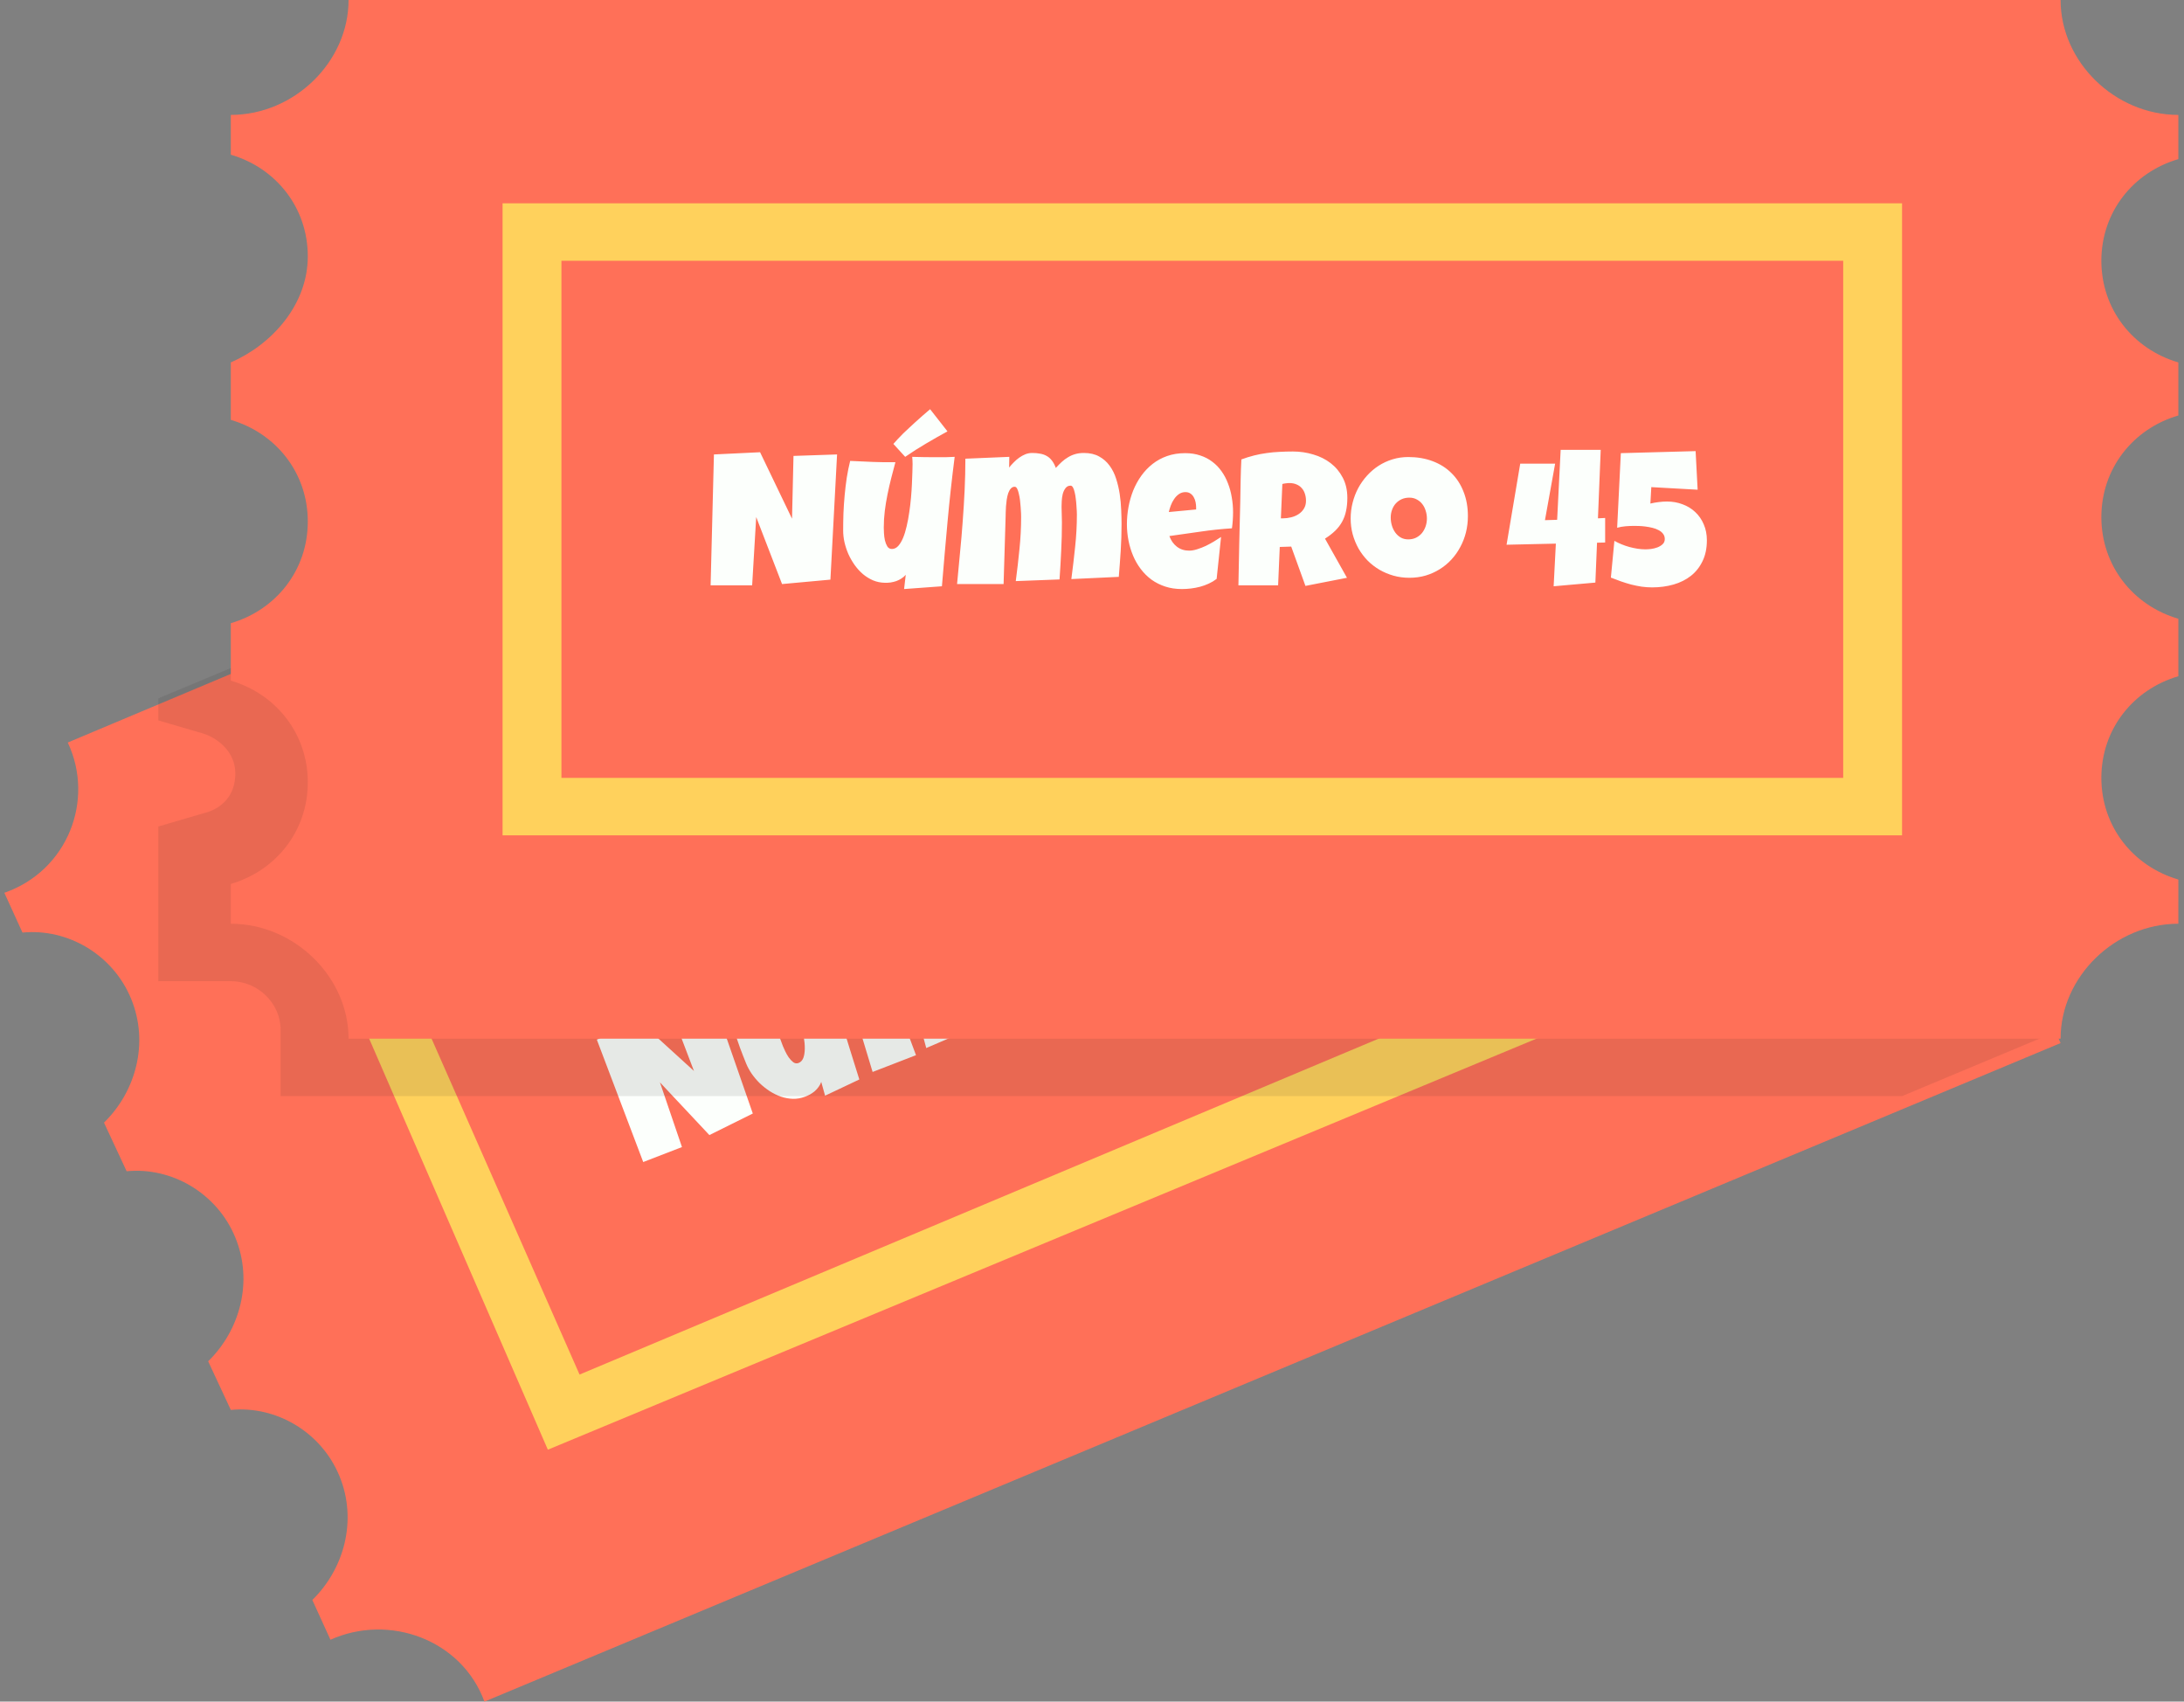 <svg width="267" height="208" viewBox="0 0 267 208" fill="none" xmlns="http://www.w3.org/2000/svg">
<rect x="0" y="0" width="267" height="208" fill="#808080" stroke="none"/>
<path d="M257.45 103.73C251.913 104.27 246.376 101.029 244.161 95.626C241.946 90.223 243.607 84.281 247.483 80.499L244.715 74.556C239.178 75.096 233.641 71.855 231.426 66.452C229.211 61.049 230.872 55.106 234.748 51.325L231.98 45.382C226.443 45.922 220.906 42.681 218.691 37.278C216.476 31.875 218.137 25.933 222.013 22.151L219.798 17.288C212.6 20.53 203.741 17.288 200.972 9.725L8.283 90.764C11.606 97.787 8.283 106.431 0.532 109.133L2.747 113.995C8.284 113.454 13.821 116.696 16.036 122.099C18.251 127.502 16.59 133.444 12.713 137.226L15.482 143.169C21.019 142.628 26.556 145.87 28.771 151.273C30.986 156.676 29.325 162.618 25.448 166.4L28.217 172.343C33.754 171.802 39.291 175.044 41.506 180.447C43.721 185.85 42.059 191.792 38.183 195.574L40.398 200.437C47.597 197.195 56.456 200.437 59.224 208L251.913 127.502C248.591 120.478 251.913 111.834 259.665 109.133L257.45 103.73Z" fill="#FF7058"/>
<path d="M224.228 111.834L66.976 177.205L35.969 105.891L193.22 39.979L224.228 111.834ZM70.852 168.021L214.815 107.511L189.344 49.704L45.382 110.213L70.852 168.021Z" fill="#FFD15C"/>
<path d="M87.006 121.654L92.033 136.113L86.723 138.747L80.678 132.302L83.372 140.212L78.636 142.043L72.965 127.082L78.126 124.797L84.839 130.911L82.106 123.742L87.006 121.654ZM100.527 116.741C101.212 119.315 101.939 121.86 102.707 124.378C103.472 126.889 104.255 129.413 105.055 131.95L100.868 133.932L100.4 132.249C100.325 132.464 100.217 132.667 100.076 132.859C99.942 133.048 99.785 133.221 99.606 133.379C99.424 133.53 99.228 133.666 99.018 133.788C98.804 133.903 98.595 133.996 98.388 134.068C97.908 134.245 97.422 134.328 96.93 134.317C96.435 134.298 95.953 134.211 95.482 134.054C95.009 133.89 94.552 133.667 94.113 133.386C93.67 133.097 93.262 132.775 92.889 132.419C92.52 132.054 92.191 131.665 91.901 131.253C91.618 130.838 91.39 130.419 91.216 129.994C90.96 129.367 90.706 128.715 90.454 128.038C90.206 127.352 89.976 126.659 89.763 125.959C89.551 125.259 89.358 124.559 89.186 123.859C89.022 123.157 88.892 122.473 88.799 121.807C89.673 121.518 90.548 121.224 91.425 120.925C92.302 120.626 93.166 120.304 94.017 119.96C94.103 120.628 94.19 121.3 94.279 121.975C94.372 122.641 94.482 123.308 94.609 123.976C94.733 124.638 94.883 125.294 95.059 125.944C95.235 126.593 95.452 127.235 95.711 127.869C95.771 128.015 95.863 128.221 95.988 128.488C96.113 128.754 96.257 129.008 96.422 129.251C96.593 129.492 96.779 129.69 96.981 129.846C97.187 129.992 97.402 130.021 97.627 129.935C97.894 129.832 98.087 129.628 98.206 129.324C98.323 129.012 98.383 128.634 98.388 128.189C98.394 127.743 98.35 127.248 98.257 126.703C98.172 126.155 98.057 125.595 97.912 125.022C97.772 124.439 97.612 123.86 97.434 123.284C97.255 122.707 97.077 122.171 96.899 121.676C96.725 121.17 96.562 120.721 96.41 120.329C96.265 119.933 96.148 119.628 96.06 119.412C96.003 119.272 95.944 119.138 95.883 119.008C95.822 118.879 95.756 118.747 95.685 118.613C96.147 118.451 96.604 118.286 97.055 118.119C97.507 117.953 97.962 117.781 98.418 117.605C98.768 117.469 99.119 117.334 99.47 117.198C99.825 117.053 100.177 116.9 100.527 116.741ZM122.671 117.011C123.078 118.007 123.451 119.011 123.792 120.025C124.133 121.038 124.464 122.059 124.787 123.088L119.479 125.43C119.146 124.156 118.795 122.888 118.426 121.627C118.062 120.357 117.631 119.112 117.133 117.894C117.102 117.817 117.044 117.686 116.96 117.501C116.874 117.308 116.77 117.094 116.649 116.859C116.536 116.62 116.409 116.379 116.269 116.135C116.133 115.881 115.992 115.657 115.848 115.463C115.708 115.259 115.571 115.102 115.437 114.993C115.303 114.883 115.183 114.849 115.078 114.89C114.832 114.985 114.678 115.153 114.614 115.396C114.548 115.631 114.532 115.891 114.567 116.176C114.609 116.458 114.679 116.738 114.775 117.015C114.869 117.285 114.951 117.503 115.019 117.671C115.138 117.963 115.265 118.253 115.398 118.54C115.532 118.827 115.661 119.124 115.786 119.43C116.227 120.51 116.638 121.597 117.02 122.691C117.409 123.783 117.785 124.883 118.149 125.993L113.237 128.109C112.903 126.835 112.55 125.572 112.177 124.321C111.809 123.061 111.376 121.821 110.878 120.602C110.847 120.525 110.786 120.387 110.697 120.188C110.607 119.989 110.501 119.768 110.377 119.525C110.261 119.28 110.13 119.028 109.984 118.77C109.838 118.512 109.691 118.283 109.544 118.082C109.401 117.871 109.261 117.707 109.124 117.591C108.987 117.474 108.863 117.438 108.75 117.481C108.575 117.549 108.456 117.676 108.394 117.861C108.328 118.039 108.301 118.251 108.312 118.497C108.33 118.74 108.372 119.002 108.438 119.283C108.508 119.554 108.584 119.82 108.665 120.078C108.754 120.335 108.839 120.572 108.92 120.791C109.005 121 109.066 121.158 109.101 121.265L111.984 128.981L106.679 131.032C106.311 129.811 105.941 128.587 105.57 127.36C105.205 126.13 104.825 124.91 104.429 123.7C104.036 122.481 103.627 121.268 103.199 120.063C102.772 118.857 102.316 117.662 101.833 116.478L106.758 114.332L107.232 115.552C107.306 115.298 107.402 115.035 107.519 114.764C107.633 114.486 107.767 114.228 107.922 113.991C108.082 113.744 108.264 113.524 108.47 113.332C108.683 113.136 108.922 112.987 109.189 112.884C109.533 112.751 109.853 112.66 110.149 112.61C110.443 112.553 110.724 112.545 110.993 112.586C111.268 112.625 111.536 112.723 111.795 112.881C112.052 113.031 112.312 113.249 112.575 113.535C112.7 113.204 112.832 112.891 112.971 112.595C113.117 112.297 113.287 112.026 113.48 111.782C113.67 111.531 113.895 111.307 114.156 111.109C114.416 110.912 114.725 110.744 115.083 110.605C115.764 110.342 116.397 110.251 116.982 110.331C117.564 110.404 118.102 110.596 118.594 110.906C119.093 111.213 119.544 111.611 119.947 112.1C120.357 112.587 120.73 113.112 121.066 113.676C121.401 114.239 121.701 114.813 121.963 115.397C122.233 115.978 122.469 116.516 122.671 117.011ZM134.831 110.737C135.079 111.343 135.284 111.965 135.447 112.603C134.279 113.144 133.137 113.73 132.022 114.363C130.905 114.989 129.787 115.614 128.669 116.24C129.057 116.671 129.504 116.961 130.012 117.112C130.528 117.259 131.055 117.229 131.596 117.02C131.876 116.911 132.16 116.741 132.448 116.509C132.742 116.274 133.022 116.017 133.29 115.736C133.554 115.448 133.8 115.156 134.028 114.858C134.256 114.56 134.448 114.296 134.606 114.066L136.038 119.004C135.849 119.319 135.624 119.612 135.361 119.883C135.105 120.151 134.823 120.397 134.516 120.62C134.21 120.844 133.889 121.044 133.555 121.222C133.222 121.399 132.886 121.553 132.55 121.683C131.855 121.952 131.181 122.103 130.529 122.138C129.877 122.172 129.248 122.113 128.641 121.96C128.038 121.798 127.468 121.555 126.929 121.231C126.391 120.907 125.895 120.518 125.441 120.064C124.988 119.611 124.578 119.104 124.211 118.544C123.845 117.984 123.535 117.394 123.282 116.775C123.017 116.127 122.812 115.456 122.667 114.762C122.522 114.068 122.446 113.376 122.44 112.685C122.441 111.991 122.52 111.319 122.678 110.669C122.839 110.01 123.087 109.394 123.422 108.821C123.757 108.248 124.189 107.734 124.718 107.28C125.254 106.822 125.898 106.449 126.649 106.158C127.273 105.917 127.877 105.784 128.461 105.76C129.048 105.727 129.604 105.786 130.129 105.938C130.659 106.08 131.156 106.303 131.621 106.607C132.094 106.908 132.527 107.273 132.921 107.701C133.32 108.12 133.678 108.59 133.997 109.112C134.32 109.624 134.598 110.166 134.831 110.737ZM130.399 111.821C130.32 111.626 130.217 111.436 130.093 111.25C129.965 111.057 129.819 110.897 129.652 110.767C129.493 110.635 129.314 110.547 129.117 110.502C128.917 110.451 128.702 110.469 128.47 110.559C128.189 110.668 127.972 110.84 127.817 111.078C127.666 111.305 127.56 111.564 127.5 111.853C127.436 112.136 127.41 112.429 127.419 112.731C127.429 113.034 127.455 113.306 127.497 113.548L130.493 112.051L130.399 111.821ZM147.196 104.069C147.418 104.613 147.571 105.126 147.655 105.61C147.743 106.084 147.76 106.545 147.708 106.993C147.655 107.44 147.531 107.883 147.336 108.322C147.141 108.76 146.874 109.21 146.535 109.672L150.849 113.133L146.488 115.883L143.049 112.06L141.761 112.606L143.346 117.025L138.82 118.775C138.207 117.173 137.593 115.58 136.978 113.995C136.371 112.408 135.764 110.812 135.157 109.208C134.844 108.401 134.534 107.602 134.227 106.809C133.919 106.017 133.623 105.212 133.338 104.395C133.756 104.024 134.179 103.687 134.607 103.384C135.036 103.081 135.476 102.806 135.928 102.559C136.384 102.302 136.853 102.068 137.336 101.857C137.822 101.637 138.325 101.426 138.845 101.226C139.645 100.916 140.462 100.729 141.297 100.665C142.136 100.59 142.933 100.661 143.687 100.878C144.442 101.094 145.125 101.463 145.736 101.985C146.354 102.504 146.841 103.199 147.196 104.069ZM142.617 106.227C142.498 105.934 142.346 105.682 142.163 105.471C141.986 105.257 141.781 105.094 141.549 104.983C141.32 104.861 141.067 104.798 140.789 104.793C140.515 104.778 140.22 104.831 139.904 104.953C139.763 105.007 139.631 105.071 139.506 105.143C139.378 105.209 139.259 105.283 139.146 105.367L140.565 109.318L140.818 109.221C141.119 109.104 141.409 108.948 141.686 108.752C141.971 108.553 142.203 108.326 142.383 108.071C142.571 107.813 142.69 107.529 142.742 107.219C142.801 106.906 142.76 106.575 142.617 106.227ZM161.787 100.823C162.046 101.457 162.223 102.099 162.317 102.748C162.409 103.39 162.419 104.023 162.349 104.647C162.286 105.268 162.143 105.872 161.919 106.458C161.699 107.035 161.403 107.573 161.03 108.072C160.664 108.568 160.225 109.016 159.714 109.415C159.2 109.808 158.616 110.13 157.964 110.382C157.332 110.626 156.696 110.78 156.055 110.842C155.422 110.901 154.797 110.885 154.182 110.792C153.565 110.692 152.97 110.518 152.398 110.272C151.83 110.016 151.302 109.696 150.812 109.313C150.327 108.92 149.887 108.469 149.492 107.96C149.104 107.449 148.784 106.883 148.531 106.263C148.283 105.657 148.115 105.037 148.027 104.402C147.935 103.76 147.921 103.128 147.984 102.507C148.054 101.883 148.198 101.279 148.414 100.695C148.631 100.112 148.917 99.569 149.274 99.069C149.637 98.565 150.067 98.117 150.564 97.723C151.062 97.329 151.626 97.01 152.258 96.766C153.275 96.373 154.265 96.171 155.228 96.162C156.198 96.15 157.097 96.322 157.926 96.679C158.758 97.027 159.505 97.553 160.166 98.257C160.832 98.951 161.372 99.807 161.787 100.823ZM157.225 102.902C157.103 102.602 156.939 102.331 156.734 102.088C156.533 101.835 156.305 101.633 156.048 101.482C155.789 101.324 155.505 101.228 155.199 101.193C154.896 101.149 154.584 101.189 154.261 101.314C153.931 101.441 153.661 101.615 153.449 101.833C153.238 102.052 153.08 102.303 152.976 102.585C152.876 102.857 152.834 103.152 152.85 103.468C152.862 103.778 152.931 104.086 153.056 104.393C153.176 104.685 153.337 104.961 153.541 105.221C153.745 105.481 153.979 105.697 154.244 105.869C154.509 106.04 154.794 106.152 155.1 106.203C155.412 106.252 155.733 106.212 156.063 106.085C156.393 105.957 156.662 105.781 156.87 105.555C157.083 105.32 157.236 105.059 157.331 104.772C157.422 104.479 157.459 104.17 157.44 103.847C157.422 103.523 157.35 103.208 157.225 102.902ZM178.659 97.76L177.741 98.139L179.395 102.726L174.808 104.983L173.089 100.059L167.52 102.357L165.332 92.582L169.311 91.044L170.764 97.885L172.136 97.306L169.302 89.233L173.871 87.467L176.72 95.341L177.524 94.981L178.659 97.76ZM190.156 93.025C190.525 93.931 190.682 94.782 190.625 95.578C190.575 96.371 190.359 97.096 189.977 97.752C189.595 98.407 189.069 98.99 188.399 99.499C187.73 100.008 186.963 100.429 186.1 100.763C185.686 100.923 185.268 101.052 184.845 101.151C184.42 101.243 183.99 101.316 183.558 101.371C183.129 101.415 182.695 101.446 182.255 101.463C181.822 101.477 181.381 101.482 180.933 101.478L179.635 97.165C179.944 97.207 180.267 97.232 180.603 97.239C180.939 97.246 181.275 97.233 181.611 97.2C181.954 97.164 182.289 97.111 182.618 97.04C182.954 96.967 183.269 96.873 183.564 96.759C183.739 96.692 183.947 96.595 184.189 96.469C184.427 96.337 184.645 96.184 184.842 96.011C185.037 95.831 185.185 95.637 185.287 95.428C185.393 95.21 185.396 94.979 185.296 94.735C185.202 94.505 185.055 94.332 184.853 94.217C184.659 94.098 184.435 94.028 184.182 94.004C183.933 93.972 183.665 93.974 183.38 94.012C183.095 94.05 182.812 94.103 182.531 94.171C182.257 94.236 182 94.312 181.758 94.397C181.524 94.48 181.329 94.551 181.175 94.61C180.859 94.733 180.542 94.871 180.224 95.027C179.912 95.179 179.619 95.357 179.345 95.56L176.319 86.956L184.75 83.43L186.765 87.707L181.362 89.457L182.016 91.358C182.301 91.159 182.594 90.981 182.895 90.825C183.194 90.661 183.501 90.518 183.817 90.395C184.455 90.149 185.091 90.024 185.724 90.021C186.36 90.009 186.961 90.116 187.524 90.341C188.094 90.564 188.606 90.903 189.06 91.356C189.517 91.8 189.883 92.357 190.156 93.025Z" fill="#FCFFFC"/>
<path opacity="0.1" d="M243.607 95.626C241.392 90.223 243.054 84.28 246.93 80.499L244.161 74.556C238.624 75.096 233.087 71.855 230.872 66.452C228.657 61.049 230.319 55.106 234.195 51.325L231.426 45.382C225.889 45.922 220.352 42.681 218.137 37.278C215.922 31.875 217.584 25.933 221.46 22.151L219.245 17.288C212.046 20.53 203.187 17.288 200.419 9.725L19.357 85.361V88.062L24.895 89.683C26.556 90.223 28.771 91.844 28.771 94.545C28.771 97.246 27.11 98.867 24.895 99.407L19.357 101.028V119.937H28.217C31.539 119.937 34.307 122.638 34.307 125.88V133.984H232.534L251.913 125.88C248.591 118.856 251.913 110.212 259.665 107.511L257.45 103.729C251.913 104.27 246.376 101.028 243.607 95.626Z" fill="#231F20"/>
<path d="M266.31 107.511C260.772 105.89 256.897 101.028 256.897 95.085C256.897 89.143 260.773 84.28 266.31 82.66V75.636C260.772 74.015 256.897 69.153 256.897 63.21C256.897 57.268 260.773 52.405 266.31 50.785V44.301C260.772 42.681 256.897 37.818 256.897 31.876C256.897 25.933 260.772 21.07 266.31 19.449V14.047C258.558 14.047 251.913 7.563 251.913 0H42.613C42.613 7.563 35.969 14.047 28.217 14.047V18.909C33.754 20.53 37.63 25.392 37.63 31.335C37.63 37.277 33.201 42.14 28.217 44.301V51.325C33.755 52.945 37.63 57.808 37.63 63.75C37.63 69.693 33.754 74.556 28.217 76.177V83.2C33.754 84.821 37.63 89.683 37.63 95.626C37.63 101.569 33.754 106.431 28.217 108.052V112.914C35.968 112.914 42.613 119.397 42.613 126.961H251.913C251.913 119.397 258.557 112.914 266.309 112.914L266.31 107.511Z" fill="#FF7058"/>
<path d="M232.533 102.109H61.439V24.852H232.533V102.109ZM68.637 95.085H225.335V31.875H68.637V95.085Z" fill="#FFD15C"/>
<path d="M102.334 55.55L101.521 70.852L95.608 71.394L92.448 63.201L91.952 71.551H86.874L87.28 55.55L92.922 55.279L96.827 63.404L97.007 55.73L102.334 55.55ZM116.711 55.843C116.372 58.491 116.082 61.128 115.842 63.754C115.601 66.372 115.371 69.009 115.153 71.664L110.527 72.003L110.73 70.265C110.579 70.438 110.402 70.588 110.199 70.716C110.004 70.844 109.793 70.95 109.567 71.032C109.342 71.108 109.108 71.164 108.868 71.202C108.627 71.232 108.398 71.243 108.179 71.236C107.668 71.228 107.186 71.13 106.735 70.942C106.284 70.746 105.87 70.491 105.494 70.175C105.117 69.851 104.779 69.479 104.478 69.058C104.177 68.629 103.921 68.181 103.711 67.715C103.507 67.241 103.35 66.759 103.237 66.27C103.131 65.781 103.079 65.307 103.079 64.848C103.079 64.171 103.09 63.472 103.113 62.749C103.143 62.02 103.192 61.29 103.259 60.56C103.327 59.83 103.413 59.108 103.519 58.394C103.632 57.679 103.771 56.994 103.936 56.34C104.854 56.385 105.776 56.426 106.701 56.464C107.626 56.501 108.548 56.513 109.466 56.498C109.293 57.152 109.12 57.81 108.947 58.472C108.781 59.127 108.631 59.789 108.495 60.459C108.36 61.121 108.251 61.786 108.168 62.456C108.085 63.126 108.044 63.803 108.044 64.487C108.044 64.645 108.051 64.871 108.067 65.164C108.082 65.458 108.119 65.747 108.179 66.033C108.247 66.319 108.345 66.571 108.473 66.789C108.608 67 108.796 67.105 109.037 67.105C109.323 67.105 109.579 66.985 109.804 66.744C110.03 66.496 110.229 66.165 110.402 65.751C110.575 65.337 110.722 64.86 110.843 64.318C110.97 63.776 111.076 63.212 111.159 62.625C111.249 62.031 111.32 61.433 111.373 60.831C111.426 60.229 111.463 59.665 111.486 59.138C111.516 58.604 111.535 58.126 111.542 57.705C111.557 57.284 111.565 56.956 111.565 56.723C111.565 56.573 111.561 56.426 111.553 56.283C111.546 56.14 111.535 55.994 111.52 55.843C112.009 55.858 112.494 55.869 112.975 55.877C113.457 55.885 113.942 55.888 114.431 55.888C114.807 55.888 115.183 55.888 115.56 55.888C115.943 55.881 116.327 55.866 116.711 55.843ZM115.83 52.728C114.935 53.218 114.062 53.714 113.212 54.218C112.362 54.715 111.512 55.256 110.662 55.843L109.218 54.263C109.368 54.083 109.549 53.883 109.759 53.665C109.97 53.44 110.192 53.21 110.425 52.977C110.666 52.744 110.914 52.51 111.17 52.277C111.426 52.036 111.674 51.807 111.915 51.589C112.486 51.07 113.084 50.547 113.709 50.02L115.83 52.728ZM137.113 64.081C137.113 65.157 137.08 66.229 137.012 67.297C136.944 68.365 136.865 69.437 136.775 70.513L130.975 70.784C131.148 69.475 131.302 68.166 131.437 66.857C131.58 65.54 131.652 64.224 131.652 62.907C131.652 62.825 131.648 62.682 131.64 62.478C131.633 62.268 131.618 62.031 131.595 61.768C131.58 61.504 131.554 61.233 131.516 60.955C131.486 60.669 131.441 60.41 131.381 60.176C131.328 59.936 131.26 59.74 131.178 59.59C131.095 59.439 130.997 59.364 130.884 59.364C130.621 59.364 130.414 59.465 130.264 59.669C130.113 59.864 130 60.101 129.925 60.38C129.857 60.658 129.816 60.944 129.801 61.237C129.786 61.523 129.778 61.756 129.778 61.937C129.778 62.253 129.786 62.569 129.801 62.885C129.816 63.201 129.823 63.524 129.823 63.855C129.823 65.021 129.793 66.184 129.733 67.342C129.681 68.501 129.613 69.663 129.53 70.829L124.181 71.032C124.354 69.723 124.505 68.418 124.632 67.117C124.768 65.808 124.836 64.495 124.836 63.178C124.836 63.095 124.832 62.945 124.824 62.727C124.817 62.509 124.802 62.264 124.779 61.993C124.764 61.722 124.738 61.44 124.7 61.147C124.663 60.853 124.614 60.586 124.553 60.346C124.501 60.097 124.433 59.894 124.35 59.736C124.268 59.578 124.166 59.499 124.046 59.499C123.858 59.499 123.7 59.575 123.572 59.725C123.444 59.868 123.339 60.056 123.256 60.289C123.181 60.523 123.12 60.782 123.075 61.068C123.038 61.346 123.007 61.621 122.985 61.892C122.97 62.163 122.959 62.415 122.951 62.648C122.951 62.873 122.947 63.043 122.94 63.156L122.692 71.394H117.004C117.124 70.122 117.245 68.847 117.365 67.568C117.493 66.289 117.602 65.014 117.692 63.742C117.79 62.464 117.869 61.184 117.929 59.906C117.99 58.627 118.02 57.348 118.02 56.069L123.391 55.843L123.369 57.152C123.534 56.941 123.722 56.731 123.933 56.52C124.143 56.302 124.365 56.11 124.599 55.945C124.839 55.772 125.091 55.633 125.355 55.527C125.626 55.422 125.904 55.369 126.19 55.369C126.558 55.369 126.889 55.399 127.183 55.459C127.476 55.512 127.74 55.606 127.973 55.742C128.214 55.877 128.424 56.065 128.605 56.306C128.785 56.539 128.943 56.836 129.079 57.197C129.319 56.934 129.56 56.69 129.801 56.464C130.049 56.238 130.309 56.046 130.58 55.888C130.85 55.723 131.144 55.595 131.46 55.505C131.776 55.414 132.126 55.369 132.509 55.369C133.239 55.369 133.86 55.512 134.371 55.798C134.883 56.076 135.308 56.449 135.646 56.915C135.992 57.382 136.26 57.916 136.448 58.518C136.643 59.119 136.79 59.744 136.888 60.391C136.985 61.038 137.046 61.681 137.068 62.321C137.098 62.96 137.113 63.547 137.113 64.081ZM150.745 62.614C150.745 63.269 150.7 63.923 150.61 64.578C149.323 64.66 148.045 64.796 146.773 64.984C145.502 65.164 144.23 65.345 142.959 65.525C143.154 66.067 143.459 66.5 143.873 66.823C144.294 67.147 144.795 67.308 145.374 67.308C145.675 67.308 146.002 67.252 146.356 67.139C146.717 67.026 147.074 66.887 147.428 66.722C147.781 66.549 148.12 66.364 148.443 66.169C148.767 65.973 149.045 65.796 149.278 65.638L148.737 70.761C148.443 70.987 148.124 71.179 147.777 71.337C147.439 71.495 147.085 71.623 146.717 71.721C146.348 71.819 145.976 71.89 145.6 71.935C145.223 71.98 144.855 72.003 144.494 72.003C143.749 72.003 143.068 71.901 142.451 71.698C141.834 71.495 141.274 71.213 140.77 70.852C140.273 70.483 139.837 70.051 139.461 69.554C139.084 69.058 138.772 68.516 138.524 67.929C138.276 67.342 138.088 66.722 137.96 66.067C137.832 65.412 137.768 64.751 137.768 64.081C137.768 63.381 137.832 62.682 137.96 61.982C138.088 61.282 138.279 60.609 138.535 59.962C138.799 59.315 139.126 58.717 139.517 58.168C139.916 57.611 140.378 57.126 140.905 56.712C141.432 56.298 142.026 55.975 142.688 55.742C143.358 55.508 144.095 55.392 144.9 55.392C145.569 55.392 146.179 55.486 146.728 55.674C147.285 55.854 147.777 56.11 148.206 56.441C148.643 56.765 149.019 57.152 149.335 57.603C149.658 58.055 149.922 58.551 150.125 59.093C150.335 59.627 150.49 60.195 150.587 60.797C150.693 61.391 150.745 61.997 150.745 62.614ZM146.231 62.027C146.231 61.816 146.209 61.602 146.164 61.384C146.119 61.158 146.043 60.955 145.938 60.775C145.84 60.594 145.709 60.447 145.543 60.334C145.378 60.214 145.171 60.154 144.922 60.154C144.621 60.154 144.354 60.237 144.121 60.402C143.896 60.56 143.7 60.763 143.534 61.011C143.369 61.252 143.233 61.516 143.128 61.801C143.023 62.087 142.944 62.351 142.891 62.591L146.231 62.275V62.027ZM164.716 60.853C164.716 61.44 164.663 61.974 164.558 62.456C164.46 62.93 164.302 63.366 164.084 63.765C163.866 64.164 163.584 64.532 163.238 64.871C162.891 65.209 162.474 65.533 161.985 65.841L164.671 70.626L159.593 71.619L157.855 66.812L156.455 66.857L156.252 71.551H151.4C151.437 69.836 151.471 68.128 151.501 66.428C151.539 64.728 151.58 63.02 151.626 61.305C151.641 60.44 151.656 59.582 151.671 58.732C151.686 57.882 151.716 57.024 151.761 56.159C152.288 55.964 152.807 55.802 153.318 55.674C153.83 55.546 154.341 55.448 154.853 55.38C155.372 55.305 155.895 55.256 156.422 55.234C156.956 55.204 157.501 55.189 158.058 55.189C158.915 55.189 159.743 55.309 160.54 55.55C161.345 55.783 162.056 56.136 162.673 56.611C163.29 57.084 163.783 57.675 164.152 58.382C164.528 59.089 164.716 59.913 164.716 60.853ZM159.66 61.215C159.66 60.899 159.615 60.609 159.525 60.346C159.442 60.082 159.314 59.857 159.141 59.669C158.976 59.473 158.765 59.323 158.509 59.217C158.261 59.104 157.968 59.048 157.629 59.048C157.479 59.048 157.332 59.059 157.189 59.082C157.046 59.097 156.907 59.123 156.771 59.161L156.591 63.359H156.862C157.185 63.359 157.512 63.317 157.843 63.235C158.182 63.152 158.483 63.024 158.746 62.851C159.017 62.678 159.235 62.456 159.401 62.185C159.574 61.914 159.66 61.591 159.66 61.215ZM179.454 63.088C179.454 63.773 179.375 64.434 179.217 65.074C179.059 65.706 178.829 66.3 178.528 66.857C178.235 67.414 177.874 67.925 177.445 68.392C177.024 68.851 176.546 69.246 176.012 69.577C175.485 69.908 174.91 70.167 174.285 70.355C173.661 70.536 172.999 70.626 172.299 70.626C171.622 70.626 170.975 70.54 170.358 70.367C169.749 70.194 169.177 69.953 168.643 69.644C168.109 69.328 167.624 68.952 167.187 68.516C166.758 68.072 166.39 67.583 166.081 67.049C165.78 66.507 165.543 65.928 165.37 65.311C165.205 64.694 165.122 64.051 165.122 63.381C165.122 62.727 165.201 62.087 165.359 61.463C165.517 60.831 165.743 60.237 166.036 59.68C166.337 59.123 166.698 58.612 167.119 58.145C167.541 57.679 168.011 57.276 168.53 56.938C169.057 56.599 169.625 56.336 170.234 56.148C170.843 55.96 171.487 55.866 172.164 55.866C173.255 55.866 174.248 56.035 175.143 56.373C176.046 56.712 176.813 57.197 177.445 57.829C178.084 58.454 178.577 59.214 178.923 60.109C179.277 60.996 179.454 61.989 179.454 63.088ZM174.443 63.381C174.443 63.058 174.394 62.746 174.297 62.445C174.206 62.136 174.071 61.865 173.89 61.632C173.71 61.391 173.484 61.2 173.213 61.057C172.95 60.906 172.645 60.831 172.299 60.831C171.946 60.831 171.63 60.895 171.351 61.023C171.073 61.151 170.832 61.328 170.629 61.553C170.433 61.771 170.283 62.031 170.178 62.332C170.072 62.625 170.02 62.937 170.02 63.269C170.02 63.584 170.065 63.9 170.155 64.216C170.245 64.532 170.381 64.818 170.561 65.074C170.742 65.33 170.964 65.537 171.227 65.695C171.498 65.853 171.81 65.932 172.164 65.932C172.517 65.932 172.833 65.864 173.112 65.728C173.398 65.586 173.638 65.397 173.834 65.164C174.029 64.924 174.18 64.649 174.285 64.341C174.391 64.032 174.443 63.712 174.443 63.381ZM196.234 66.315L195.241 66.338L195.038 71.213L189.937 71.664L190.208 66.451L184.182 66.586L185.852 56.678H190.118L188.876 63.584L190.366 63.539L190.795 54.986H195.692L195.354 63.359L196.234 63.314V66.315ZM208.67 66.044C208.67 67.022 208.493 67.873 208.139 68.595C207.793 69.317 207.319 69.915 206.718 70.389C206.116 70.863 205.409 71.217 204.596 71.45C203.784 71.683 202.915 71.8 201.989 71.8C201.545 71.8 201.109 71.77 200.68 71.709C200.251 71.642 199.826 71.555 199.405 71.45C198.991 71.337 198.578 71.209 198.164 71.066C197.757 70.923 197.347 70.769 196.934 70.603L197.363 66.112C197.633 66.263 197.923 66.402 198.231 66.53C198.54 66.658 198.856 66.767 199.179 66.857C199.51 66.947 199.841 67.019 200.172 67.071C200.511 67.124 200.838 67.15 201.154 67.15C201.342 67.15 201.572 67.135 201.843 67.105C202.113 67.068 202.373 67.004 202.621 66.913C202.869 66.816 203.08 66.688 203.253 66.53C203.434 66.364 203.524 66.15 203.524 65.886C203.524 65.638 203.453 65.424 203.31 65.243C203.174 65.063 202.994 64.916 202.768 64.803C202.55 64.683 202.301 64.589 202.023 64.521C201.745 64.453 201.463 64.401 201.177 64.363C200.898 64.326 200.631 64.303 200.376 64.295C200.127 64.288 199.92 64.284 199.755 64.284C199.416 64.284 199.07 64.299 198.717 64.329C198.371 64.359 198.032 64.419 197.701 64.51L198.152 55.392L207.293 55.144L207.541 59.861L201.876 59.544L201.764 61.553C202.102 61.47 202.441 61.41 202.779 61.373C203.118 61.328 203.456 61.305 203.795 61.305C204.479 61.305 205.115 61.418 205.702 61.644C206.296 61.862 206.812 62.178 207.248 62.591C207.692 63.005 208.038 63.505 208.286 64.092C208.542 64.671 208.67 65.322 208.67 66.044Z" fill="#FCFFFC"/>
</svg>
